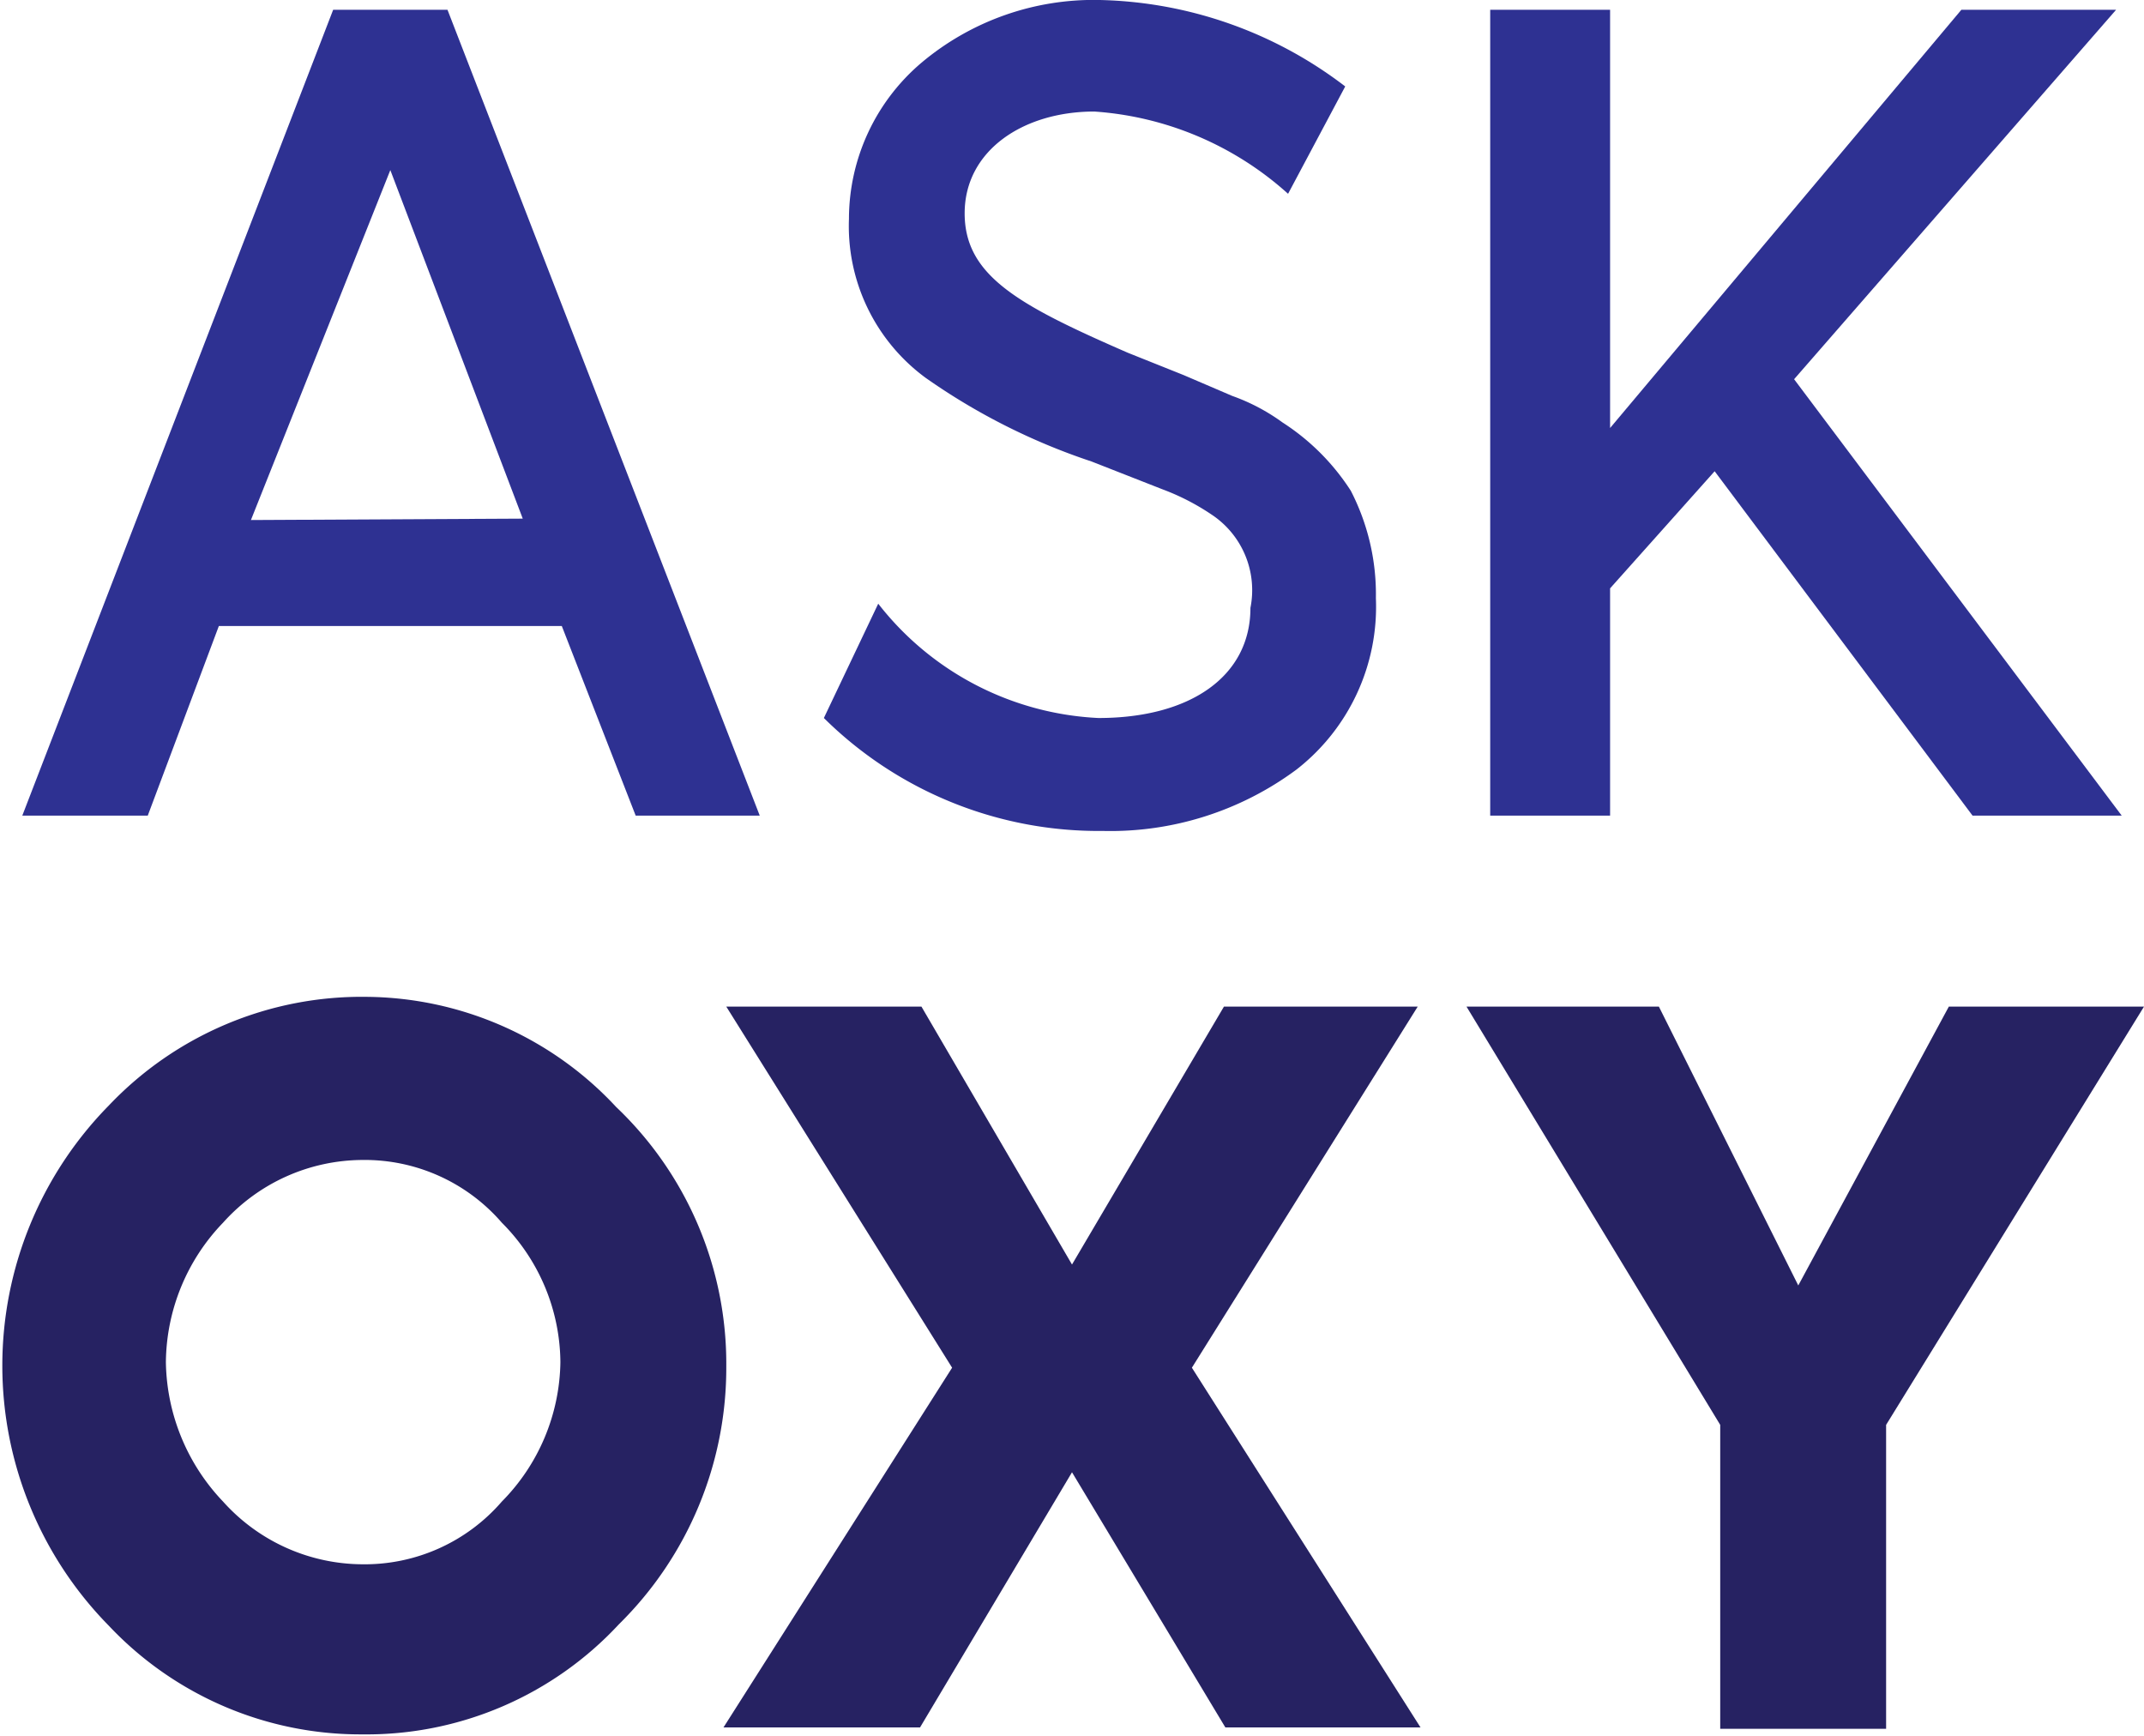 <svg id="Layer_1" data-name="Layer 1" xmlns="http://www.w3.org/2000/svg" viewBox="0 0 15.38 12.45"><defs><style>.cls-1{fill:#2e3192;}.cls-2{fill:#262262;}</style></defs><path class="cls-1" d="M1.47,8.63,3.7,2.85h.82L6.76,8.63H5.87L5.34,7.27H2.88L2.37,8.63ZM5.06,6.5,4.11,4l-1,2.51Z" transform="translate(-1.31 -2.78)"/><path class="cls-1" d="M10.55,4.17a2.31,2.31,0,0,0-1.39-.59c-.51,0-.93.28-.93.73s.39.66,1.17,1l.4.16.35.15a1.42,1.42,0,0,1,.36.19,1.63,1.63,0,0,1,.49.49,1.62,1.62,0,0,1,.18.77,1.48,1.48,0,0,1-.57,1.23,2.24,2.24,0,0,1-1.39.44,2.8,2.8,0,0,1-2-.81l.39-.82a2.13,2.13,0,0,0,1.58.82c.66,0,1.09-.3,1.09-.79A.65.65,0,0,0,10,6.47a1.67,1.67,0,0,0-.35-.18l-.51-.2a4.57,4.57,0,0,1-1.19-.6,1.35,1.35,0,0,1-.55-1.14,1.47,1.47,0,0,1,.52-1.12,1.92,1.92,0,0,1,1.28-.45,3,3,0,0,1,1.76.62Z" transform="translate(-1.31 -2.78)"/><path class="cls-1" d="M12,8.63V2.85h.86v3l2.52-3h1.11L14.18,5.5l2.35,3.13H15.46L13.61,6.16,12.86,7V8.63Z" transform="translate(-1.31 -2.78)"/><path class="cls-2" d="M5.73,10.72a2.54,2.54,0,0,1,.79,1.86,2.58,2.58,0,0,1-.77,1.85,2.47,2.47,0,0,1-1.84.79,2.48,2.48,0,0,1-1.82-.78,2.66,2.66,0,0,1,0-3.73,2.5,2.5,0,0,1,1.85-.78A2.47,2.47,0,0,1,5.73,10.72Zm-.82.83a1.3,1.3,0,0,0-1-.45,1.35,1.35,0,0,0-1,.45,1.46,1.46,0,0,0-.41,1,1.48,1.48,0,0,0,.41,1,1.35,1.35,0,0,0,1,.45,1.3,1.3,0,0,0,1-.45,1.45,1.45,0,0,0,.42-1A1.43,1.43,0,0,0,4.91,11.55Z" transform="translate(-1.31 -2.78)"/><path class="cls-2" d="M9.86,12.59l1.64,2.58H10.1L9,13.34,7.91,15.17H6.5l1.64-2.58L6.52,10h1.4L9,11.85,10.09,10h1.39Z" transform="translate(-1.31 -2.78)"/><path class="cls-2" d="M15.29,10h1.4l-1.85,3v2.18H13.65V13l-1.82-3h1.38l1,2Z" transform="translate(-1.31 -2.78)"/></svg>